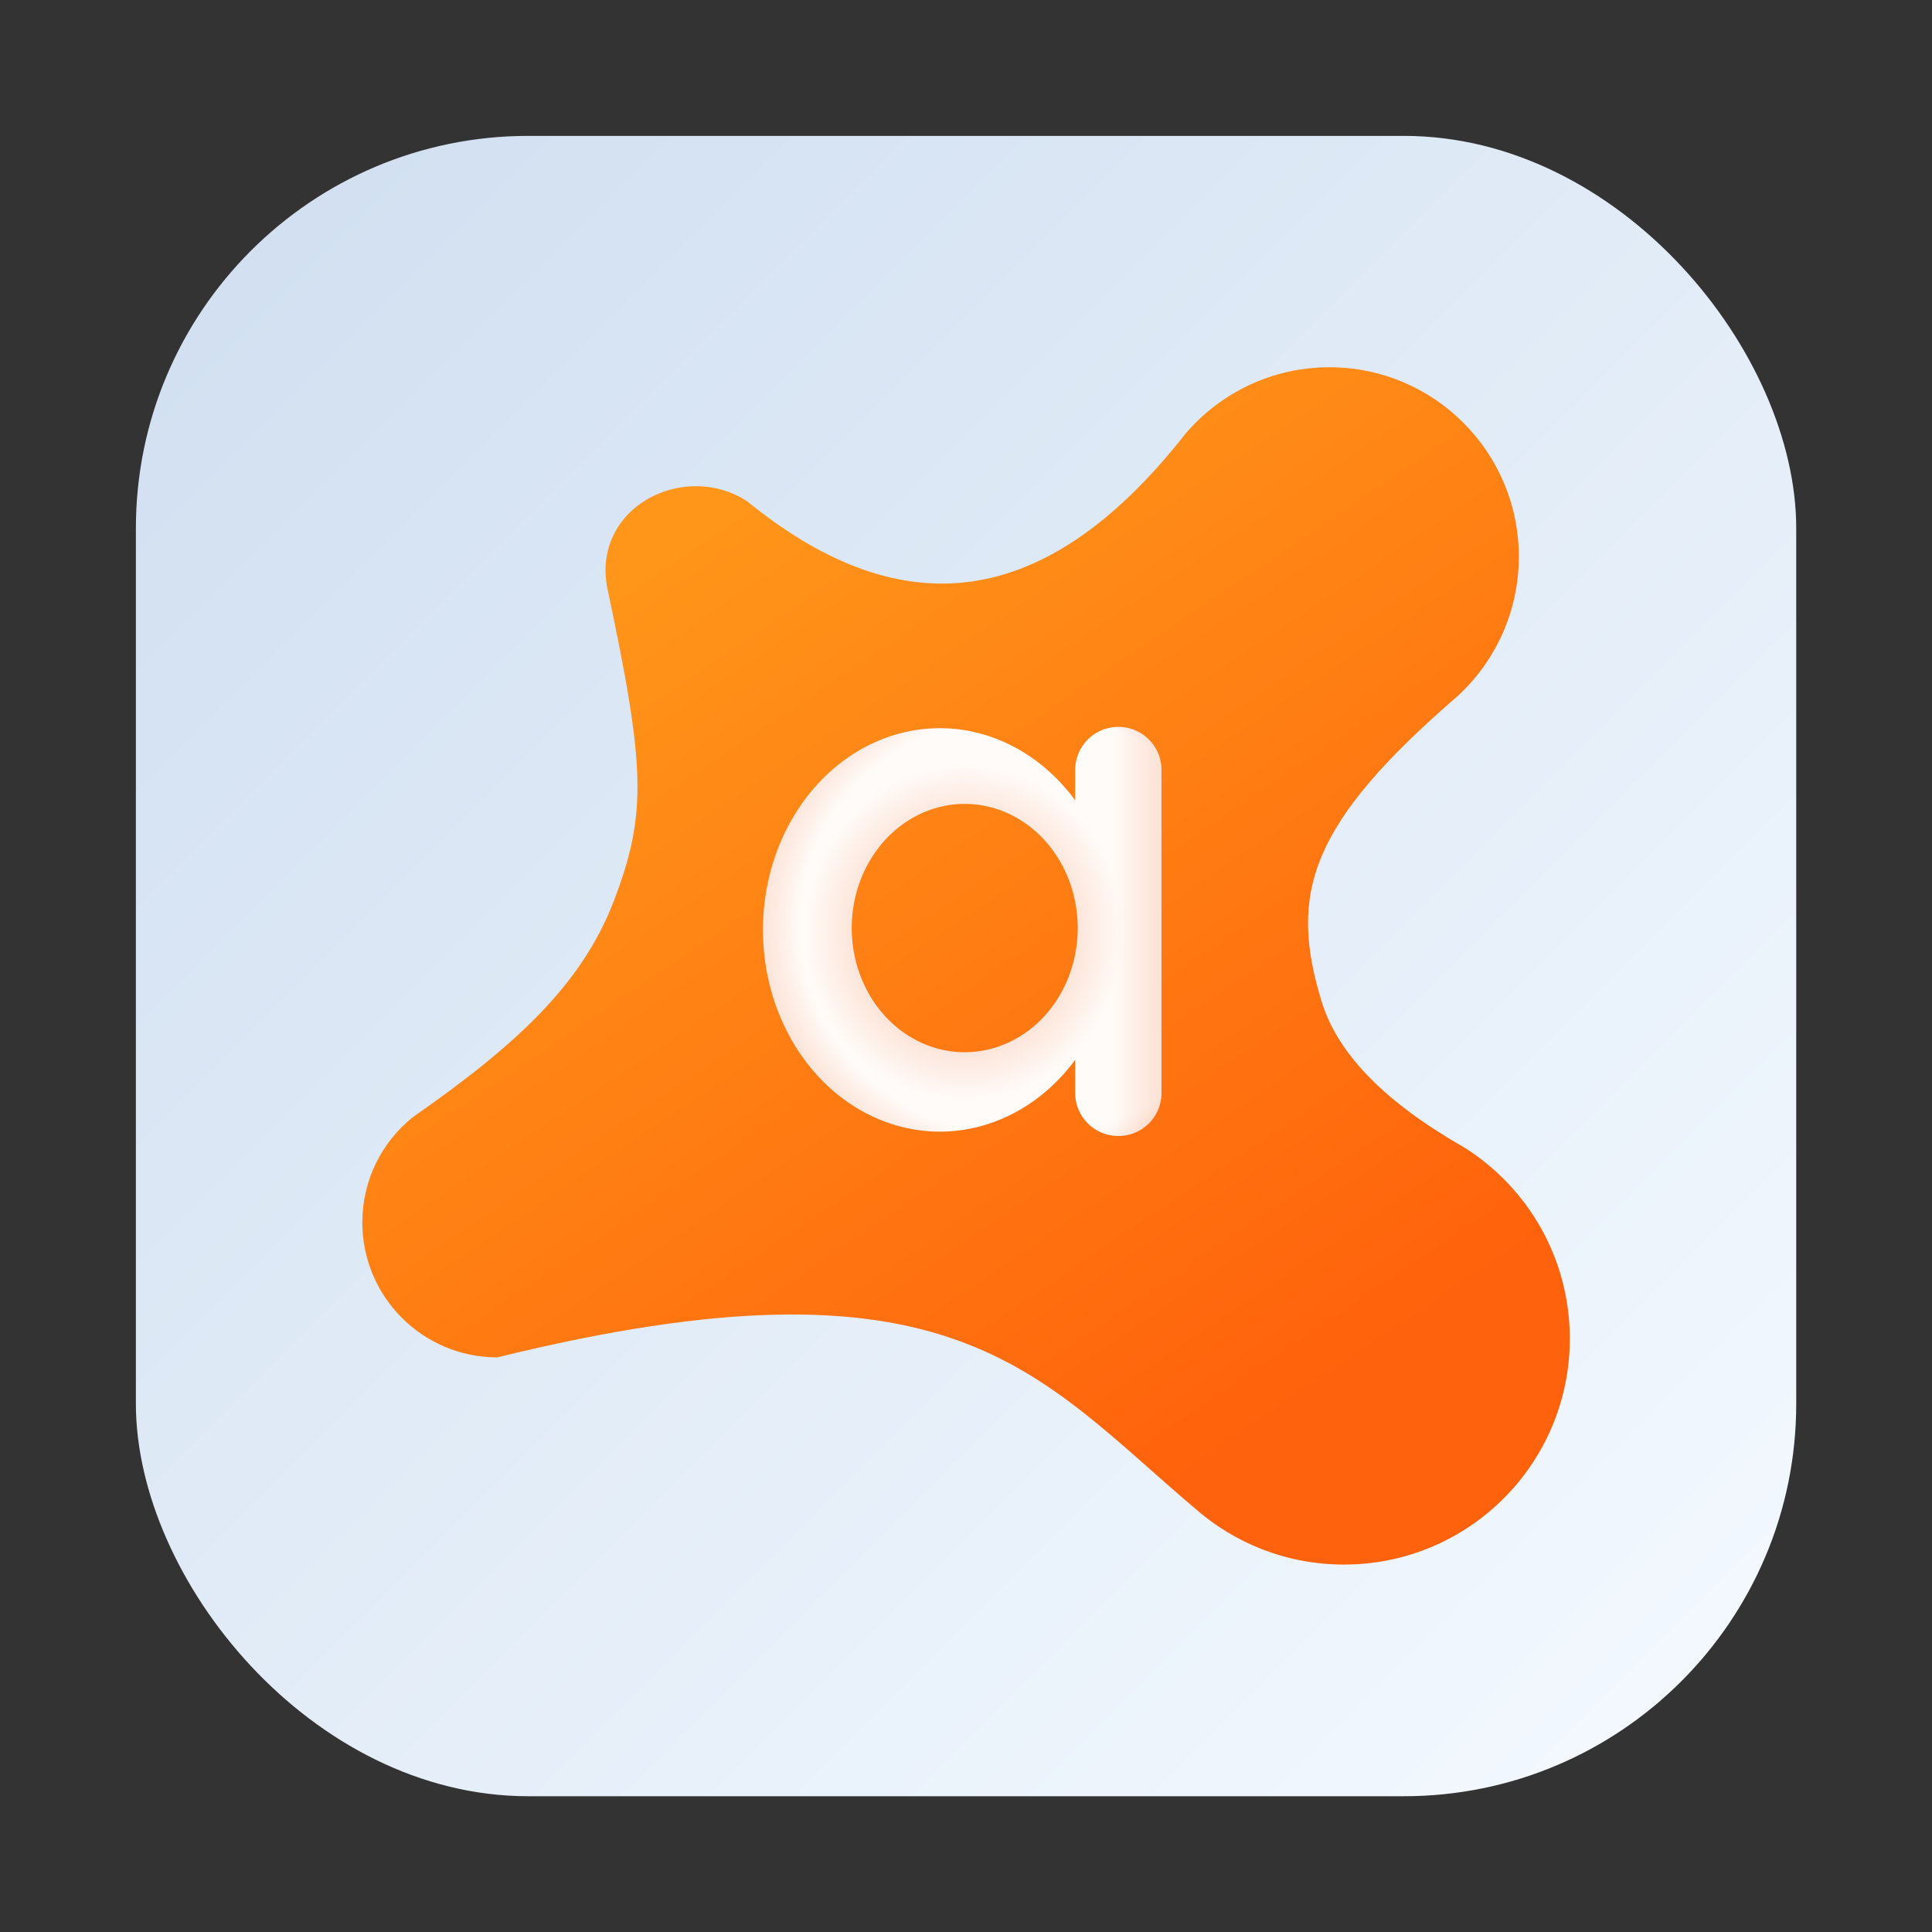 <?xml version="1.0" encoding="UTF-8"?>
<svg width="64" height="64" version="1.1" viewBox="0 0 16.933 16.933" xmlns="http://www.w3.org/2000/svg" xmlns:cc="http://creativecommons.org/ns#" xmlns:dc="http://purl.org/dc/elements/1.1/" xmlns:rdf="http://www.w3.org/1999/02/22-rdf-syntax-ns#" xmlns:xlink="http://www.w3.org/1999/xlink">
 <rect x="0" y="0" width="16.933" height="16.933" fill="#333333" stroke="none"/>
 <defs>
  <radialGradient id="radialGradient1906" cx="-17.309" cy="4.042" r="3.792" gradientTransform="matrix(.801 -.004 .004 .846 -3.476 .485)" gradientUnits="userSpaceOnUse">
   <stop stop-color="#f6b291" offset="0"/>
   <stop stop-color="#fffbf9" offset="1"/>
  </radialGradient>
  <linearGradient id="linearGradient1916" x1="-9.886" x2="-14.493" y1="3.953" y2="3.953" gradientUnits="userSpaceOnUse">
   <stop stop-color="#ef783f" offset="0"/>
   <stop stop-color="#ef783f" stop-opacity="0" offset="1"/>
  </linearGradient>
  <radialGradient id="radialGradient1928" cx="-16.893" cy="3.909" r="3.792" gradientTransform="matrix(2.202 -.024 .022 2.055 20.98 -4.601)" gradientUnits="userSpaceOnUse">
   <stop stop-color="#ef783f" stop-opacity="0" offset="0"/>
   <stop stop-color="#ef783f" stop-opacity="0" offset=".517"/>
   <stop stop-color="#ef783f" offset="1"/>
  </radialGradient>
  <linearGradient id="linearGradient2032" x1="12.127" x2="22.7" y1="8.9" y2="24.562" gradientTransform="matrix(.5 0 0 .5 .397 -.14)" gradientUnits="userSpaceOnUse">
   <stop stop-color="#ff9519" offset="0"/>
   <stop stop-color="#ff620c" offset="1"/>
  </linearGradient>
  <linearGradient id="linearGradient2116" x1="4.5" x2="59.5" y1="4.5" y2="59.5" gradientTransform="scale(.265)" gradientUnits="userSpaceOnUse">
   <stop stop-color="#cfdef0" offset="0"/>
   <stop stop-color="#f5faff" offset="1"/>
  </linearGradient>
 </defs>
 <rect x="1.191" y="1.191" width="14.552" height="14.552" ry="3.439" fill="url(#linearGradient2116)" stroke-width=".562"/>
 <g transform="matrix(.98 0 0 .98 .216 .168)" fill-rule="evenodd">
  <path d="m4.227 11.968c-0.667 0-1.207-0.541-1.207-1.207 0-0.381 0.176-0.72 0.451-0.941 0.926-0.645 1.51-1.187 1.795-1.926 0.305-0.791 0.284-1.208-0.057-2.815-0.097-0.53 0.329-0.902 0.795-0.902 0.168 0 0.325 0.049 0.457 0.134 1.295 1.054 2.601 1.083 3.925-0.609 0.311-0.36 0.77-0.589 1.283-0.589 0.935 0 1.694 0.758 1.694 1.694 0 0.491-0.209 0.933-0.543 1.243-1.322 1.142-1.52 1.762-1.22 2.737 0.147 0.479 0.582 0.909 1.285 1.31 0.562 0.359 0.934 0.988 0.934 1.704 0 1.116-0.904 2.02-2.02 2.02-0.51 0-0.976-0.189-1.331-0.501-1.425-1.206-2.165-2.356-6.24-1.352z" fill="url(#linearGradient2032)"/>
  <g transform="matrix(.47 0 0 .47 16.546 6.301)">
   <path d="m-14.393 0.061c-0.455 0-0.821 0.366-0.821 0.821v0.575a3.366 3.839 0 0 0-2.575-1.372 3.366 3.839 0 0 0-3.366 3.839 3.366 3.839 0 0 0 3.366 3.838 3.366 3.839 0 0 0 2.575-1.366v0.628c0 0.455 0.366 0.821 0.821 0.821s0.821-0.366 0.821-0.821v-6.142c0-0.455-0.366-0.821-0.821-0.821zm-2.923 1.465a2.15 2.362 0 0 1 2.15 2.362 2.15 2.362 0 0 1-2.15 2.363 2.15 2.362 0 0 1-2.15-2.363 2.15 2.362 0 0 1 2.15-2.362z" fill="url(#radialGradient1906)"/>
   <path d="m-14.393 0.061c-0.455 0-0.821 0.366-0.821 0.821v0.575a3.366 3.839 0 0 0-2.575-1.372 3.366 3.839 0 0 0-3.366 3.839 3.366 3.839 0 0 0 3.366 3.838 3.366 3.839 0 0 0 2.575-1.366v0.628c0 0.455 0.366 0.821 0.821 0.821s0.821-0.366 0.821-0.821v-6.142c0-0.455-0.366-0.821-0.821-0.821zm-2.923 1.465a2.15 2.362 0 0 1 2.15 2.362 2.15 2.362 0 0 1-2.15 2.363 2.15 2.362 0 0 1-2.15-2.363 2.15 2.362 0 0 1 2.15-2.362z" fill="url(#linearGradient1916)"/>
   <path d="m-14.393 0.061c-0.455 0-0.821 0.366-0.821 0.821v0.575a3.366 3.839 0 0 0-2.575-1.372 3.366 3.839 0 0 0-3.366 3.839 3.366 3.839 0 0 0 3.366 3.838 3.366 3.839 0 0 0 2.575-1.366v0.628c0 0.455 0.366 0.821 0.821 0.821s0.821-0.366 0.821-0.821v-6.142c0-0.455-0.366-0.821-0.821-0.821zm-2.923 1.465a2.15 2.362 0 0 1 2.15 2.362 2.15 2.362 0 0 1-2.15 2.363 2.15 2.362 0 0 1-2.15-2.363 2.15 2.362 0 0 1 2.15-2.362z" fill="url(#radialGradient1928)"/>
  </g>
 </g>
</svg>
